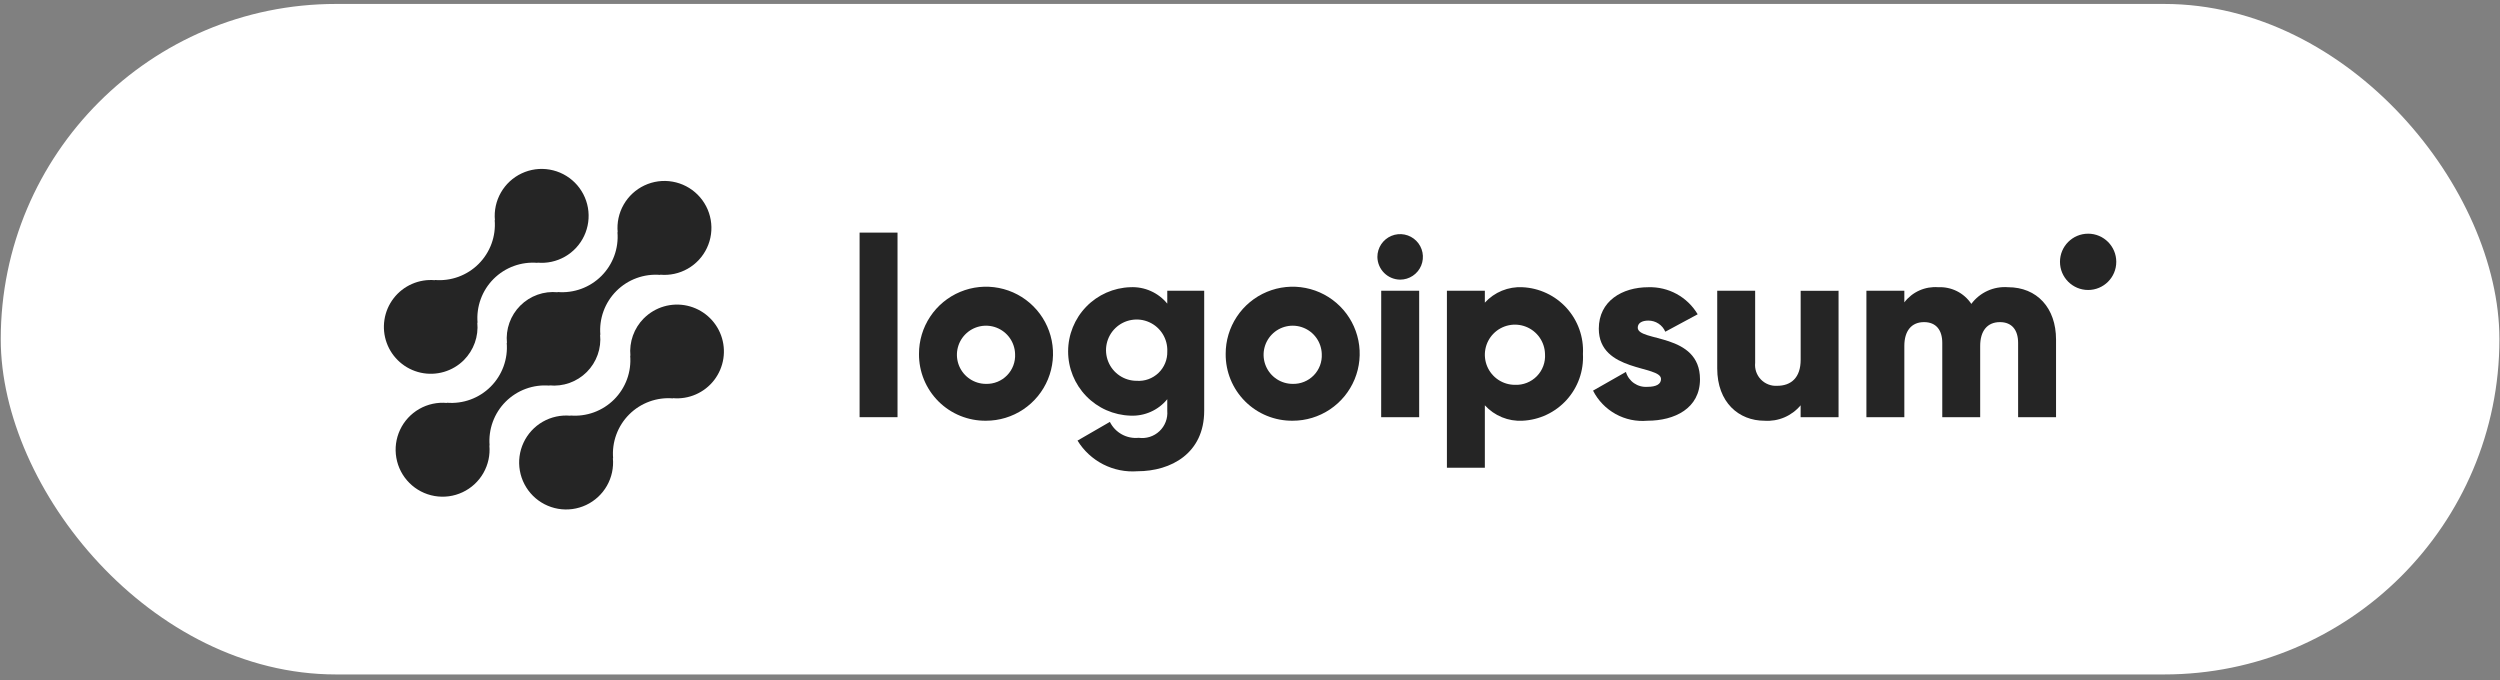 <svg width="261" height="71" viewBox="0 0 261 71" fill="none" xmlns="http://www.w3.org/2000/svg">
<rect x="0" y="0" width="261" height="71" fill="#808080" stroke="none"/>
<rect x="0.078" y="0.412" width="260.861" height="70" rx="35" fill="white"/>
<path d="M67.21 33.238C66.705 33.747 66.318 34.36 66.077 35.035C65.836 35.71 65.746 36.43 65.815 37.144L65.791 37.12C65.862 37.96 65.749 38.805 65.46 39.596C65.17 40.388 64.711 41.106 64.116 41.703C63.52 42.298 62.801 42.757 62.009 43.047C61.218 43.336 60.373 43.449 59.533 43.378L59.557 43.402C58.552 43.309 57.543 43.528 56.667 44.028C55.792 44.529 55.092 45.288 54.663 46.202C54.234 47.115 54.098 48.138 54.272 49.132C54.446 50.126 54.922 51.041 55.636 51.755C56.35 52.468 57.266 52.943 58.26 53.116C59.254 53.29 60.277 53.152 61.19 52.723C62.103 52.293 62.861 51.593 63.361 50.716C63.861 49.84 64.079 48.831 63.985 47.826L64.01 47.85C63.939 47.011 64.052 46.166 64.342 45.374C64.631 44.582 65.09 43.864 65.686 43.268C66.282 42.672 67.001 42.213 67.792 41.924C68.584 41.634 69.429 41.521 70.269 41.592L70.243 41.568C71.064 41.642 71.89 41.507 72.645 41.176C73.399 40.846 74.059 40.331 74.561 39.678C75.063 39.025 75.393 38.255 75.519 37.441C75.645 36.627 75.563 35.794 75.282 35.02C75 34.245 74.528 33.555 73.908 33.012C73.288 32.469 72.542 32.091 71.737 31.913C70.933 31.736 70.096 31.764 69.306 31.995C68.515 32.227 67.796 32.655 67.214 33.238H67.21Z" fill="#252525"/>
<path d="M57.374 40.258L57.349 40.234C58.062 40.306 58.783 40.219 59.459 39.978C60.135 39.737 60.749 39.349 61.256 38.842C61.764 38.335 62.152 37.721 62.393 37.046C62.635 36.37 62.723 35.65 62.651 34.936L62.677 34.96C62.606 34.12 62.719 33.275 63.008 32.483C63.298 31.692 63.757 30.973 64.353 30.377C64.948 29.781 65.667 29.322 66.459 29.033C67.25 28.744 68.096 28.63 68.935 28.701L68.91 28.677C69.915 28.771 70.924 28.554 71.8 28.053C72.677 27.553 73.377 26.794 73.806 25.881C74.236 24.968 74.373 23.945 74.199 22.951C74.026 21.957 73.55 21.041 72.836 20.327C72.123 19.613 71.206 19.137 70.212 18.964C69.218 18.79 68.195 18.927 67.282 19.357C66.369 19.786 65.61 20.487 65.11 21.363C64.609 22.239 64.392 23.248 64.486 24.253L64.462 24.228C64.533 25.068 64.42 25.913 64.131 26.704C63.841 27.496 63.383 28.215 62.787 28.811C62.191 29.407 61.472 29.866 60.68 30.155C59.888 30.445 59.043 30.558 58.203 30.486L58.227 30.512C57.514 30.44 56.793 30.527 56.117 30.768C55.441 31.009 54.827 31.397 54.32 31.904C53.812 32.411 53.424 33.025 53.183 33.7C52.941 34.376 52.853 35.097 52.925 35.81L52.901 35.786C52.971 36.626 52.858 37.471 52.568 38.263C52.279 39.054 51.82 39.773 51.224 40.369C50.628 40.965 49.91 41.423 49.118 41.713C48.327 42.002 47.482 42.116 46.642 42.045L46.666 42.069C45.661 41.975 44.652 42.193 43.776 42.693C42.9 43.193 42.199 43.952 41.77 44.865C41.34 45.778 41.203 46.801 41.377 47.795C41.55 48.789 42.026 49.706 42.74 50.419C43.453 51.133 44.37 51.609 45.364 51.782C46.358 51.956 47.381 51.819 48.294 51.389C49.207 50.96 49.966 50.26 50.466 49.383C50.967 48.507 51.184 47.498 51.09 46.493L51.115 46.517C51.044 45.677 51.158 44.832 51.447 44.041C51.736 43.249 52.195 42.53 52.791 41.934C53.387 41.339 54.106 40.88 54.898 40.59C55.689 40.301 56.534 40.188 57.374 40.258Z" fill="#252525"/>
<path d="M48.438 37.583C48.943 37.074 49.33 36.461 49.571 35.785C49.812 35.111 49.901 34.391 49.831 33.677L49.857 33.701C49.786 32.861 49.899 32.016 50.189 31.224C50.478 30.432 50.937 29.713 51.533 29.117C52.13 28.521 52.849 28.063 53.641 27.773C54.432 27.484 55.278 27.371 56.118 27.442L56.093 27.419C57.097 27.513 58.106 27.295 58.982 26.794C59.858 26.294 60.558 25.536 60.987 24.623C61.416 23.71 61.553 22.687 61.38 21.693C61.206 20.7 60.73 19.784 60.017 19.07C59.303 18.357 58.388 17.881 57.394 17.708C56.4 17.534 55.377 17.671 54.464 18.1C53.551 18.529 52.793 19.23 52.293 20.105C51.792 20.981 51.575 21.99 51.669 22.994L51.645 22.971C51.716 23.81 51.602 24.655 51.313 25.447C51.023 26.238 50.565 26.957 49.969 27.553C49.373 28.149 48.654 28.608 47.862 28.897C47.071 29.187 46.226 29.3 45.386 29.229L45.41 29.253C44.589 29.18 43.764 29.314 43.009 29.645C42.254 29.975 41.595 30.491 41.093 31.144C40.591 31.797 40.261 32.566 40.136 33.381C40.01 34.195 40.091 35.028 40.373 35.802C40.655 36.576 41.127 37.267 41.747 37.809C42.367 38.353 43.113 38.73 43.918 38.908C44.722 39.085 45.559 39.057 46.349 38.825C47.14 38.594 47.859 38.166 48.441 37.583H48.438Z" fill="#252525"/>
<path d="M89.741 24.284H93.701V43.554H89.741V24.284Z" fill="#252525"/>
<path d="M95.943 36.956C95.938 35.571 96.343 34.215 97.109 33.061C97.874 31.907 98.965 31.006 100.243 30.472C101.521 29.938 102.928 29.796 104.287 30.063C105.646 30.329 106.895 30.994 107.876 31.971C108.857 32.948 109.527 34.195 109.799 35.552C110.071 36.91 109.934 38.318 109.405 39.598C108.877 40.878 107.98 41.973 106.829 42.743C105.678 43.513 104.324 43.924 102.939 43.924C102.02 43.934 101.108 43.761 100.256 43.415C99.404 43.069 98.63 42.557 97.979 41.908C97.328 41.259 96.812 40.487 96.463 39.637C96.113 38.786 95.936 37.875 95.943 36.956ZM105.975 36.956C105.959 36.359 105.767 35.78 105.423 35.291C105.079 34.803 104.599 34.427 104.043 34.21C103.487 33.993 102.879 33.945 102.295 34.071C101.712 34.198 101.178 34.494 100.762 34.922C100.346 35.35 100.065 35.891 99.954 36.478C99.844 37.065 99.909 37.671 100.141 38.221C100.374 38.772 100.763 39.241 101.261 39.571C101.758 39.901 102.342 40.077 102.939 40.077C103.348 40.088 103.755 40.014 104.134 39.86C104.513 39.706 104.856 39.475 105.141 39.181C105.426 38.888 105.648 38.539 105.791 38.156C105.935 37.773 105.998 37.364 105.975 36.956Z" fill="#252525"/>
<path d="M125.718 30.356V42.889C125.718 47.324 122.259 49.198 118.749 49.198C117.513 49.291 116.275 49.041 115.171 48.477C114.068 47.912 113.141 47.055 112.493 45.998L115.871 44.045C116.144 44.596 116.578 45.05 117.116 45.347C117.654 45.644 118.27 45.77 118.881 45.708C119.271 45.762 119.669 45.727 120.045 45.607C120.42 45.487 120.764 45.283 121.05 45.012C121.337 44.741 121.559 44.409 121.699 44.04C121.84 43.672 121.896 43.277 121.863 42.884V41.677C121.4 42.244 120.81 42.695 120.14 42.993C119.471 43.291 118.741 43.428 118.009 43.393C116.267 43.338 114.615 42.608 113.403 41.356C112.19 40.105 111.512 38.431 111.512 36.688C111.512 34.946 112.19 33.272 113.403 32.02C114.615 30.769 116.267 30.039 118.009 29.984C118.741 29.949 119.471 30.085 120.14 30.384C120.81 30.681 121.4 31.132 121.863 31.7V30.353L125.718 30.356ZM121.865 36.69C121.891 36.052 121.726 35.421 121.391 34.877C121.056 34.333 120.565 33.902 119.983 33.64C119.401 33.377 118.753 33.295 118.124 33.404C117.494 33.512 116.912 33.806 116.451 34.249C115.99 34.691 115.673 35.261 115.539 35.886C115.405 36.511 115.461 37.161 115.7 37.753C115.938 38.346 116.349 38.853 116.879 39.21C117.408 39.567 118.033 39.758 118.671 39.757C119.088 39.786 119.505 39.728 119.897 39.586C120.289 39.443 120.647 39.221 120.948 38.932C121.249 38.643 121.486 38.294 121.644 37.908C121.802 37.522 121.877 37.107 121.865 36.69Z" fill="#252525"/>
<path d="M127.961 36.956C127.955 35.571 128.361 34.215 129.126 33.061C129.891 31.907 130.982 31.006 132.26 30.472C133.538 29.938 134.945 29.796 136.304 30.063C137.663 30.329 138.912 30.994 139.894 31.971C140.875 32.948 141.544 34.195 141.816 35.552C142.088 36.91 141.951 38.318 141.423 39.598C140.894 40.878 139.997 41.973 138.846 42.743C137.695 43.513 136.342 43.924 134.957 43.924C134.037 43.934 133.125 43.761 132.274 43.415C131.422 43.069 130.648 42.557 129.996 41.908C129.345 41.259 128.829 40.487 128.48 39.637C128.13 38.786 127.954 37.875 127.961 36.956ZM137.993 36.956C137.976 36.359 137.784 35.78 137.44 35.291C137.097 34.803 136.617 34.427 136.06 34.21C135.504 33.993 134.896 33.945 134.313 34.071C133.729 34.198 133.196 34.494 132.779 34.922C132.363 35.35 132.082 35.891 131.971 36.478C131.861 37.065 131.926 37.671 132.159 38.221C132.391 38.772 132.78 39.241 133.278 39.571C133.776 39.901 134.359 40.077 134.957 40.077C135.366 40.088 135.772 40.014 136.151 39.86C136.53 39.706 136.873 39.475 137.159 39.181C137.444 38.888 137.665 38.539 137.809 38.156C137.952 37.773 138.015 37.364 137.993 36.956Z" fill="#252525"/>
<path d="M143.799 26.818C143.799 26.349 143.939 25.889 144.2 25.498C144.461 25.108 144.832 24.803 145.266 24.623C145.7 24.443 146.178 24.396 146.639 24.488C147.1 24.58 147.523 24.806 147.855 25.138C148.188 25.471 148.414 25.894 148.506 26.355C148.597 26.816 148.55 27.294 148.371 27.728C148.191 28.162 147.886 28.533 147.495 28.794C147.105 29.055 146.645 29.194 146.175 29.194C145.547 29.188 144.946 28.936 144.502 28.492C144.058 28.047 143.806 27.447 143.799 26.818ZM144.199 30.356H148.161V43.556H144.194L144.199 30.356Z" fill="#252525"/>
<path d="M165.259 36.956C165.305 37.828 165.178 38.701 164.885 39.524C164.593 40.347 164.14 41.104 163.554 41.752C162.967 42.399 162.259 42.925 161.469 43.297C160.679 43.67 159.823 43.883 158.95 43.924C158.216 43.964 157.483 43.84 156.803 43.561C156.123 43.283 155.513 42.856 155.018 42.313V48.834H151.058V30.356H155.018V31.596C155.513 31.053 156.123 30.627 156.803 30.348C157.483 30.07 158.216 29.946 158.95 29.986C159.823 30.027 160.679 30.24 161.469 30.613C162.26 30.985 162.968 31.511 163.555 32.158C164.141 32.806 164.594 33.564 164.886 34.387C165.179 35.21 165.306 36.083 165.259 36.956ZM161.299 36.956C161.284 36.338 161.087 35.739 160.732 35.232C160.378 34.726 159.882 34.336 159.307 34.11C158.731 33.884 158.102 33.833 157.498 33.963C156.894 34.093 156.342 34.399 155.91 34.841C155.479 35.284 155.187 35.843 155.073 36.451C154.958 37.058 155.025 37.685 155.265 38.255C155.505 38.824 155.907 39.31 156.422 39.652C156.937 39.994 157.541 40.176 158.159 40.176C158.584 40.195 159.007 40.124 159.402 39.967C159.797 39.811 160.154 39.573 160.451 39.269C160.747 38.965 160.976 38.602 161.122 38.203C161.269 37.804 161.329 37.379 161.299 36.956Z" fill="#252525"/>
<path d="M177.479 39.594C177.479 42.63 174.841 43.924 171.99 43.924C170.838 44.028 169.682 43.784 168.67 43.224C167.658 42.664 166.837 41.814 166.314 40.782L169.745 38.829C169.883 39.306 170.182 39.72 170.589 40.004C170.997 40.287 171.49 40.422 171.985 40.386C172.934 40.386 173.41 40.096 173.41 39.569C173.41 38.116 166.915 38.882 166.915 34.316C166.915 31.437 169.345 29.986 172.09 29.986C173.122 29.954 174.143 30.198 175.049 30.695C175.954 31.192 176.71 31.922 177.237 32.81L173.858 34.632C173.71 34.286 173.463 33.991 173.149 33.785C172.834 33.578 172.466 33.469 172.09 33.47C171.403 33.47 170.981 33.737 170.981 34.209C170.986 35.714 177.479 34.71 177.479 39.594Z" fill="#252525"/>
<path d="M191.945 30.356V43.556H187.985V42.314C187.527 42.862 186.947 43.294 186.291 43.574C185.635 43.854 184.923 43.974 184.211 43.925C181.545 43.925 179.278 42.025 179.278 38.458V30.356H183.238V37.878C183.205 38.193 183.241 38.511 183.343 38.81C183.445 39.109 183.611 39.382 183.83 39.611C184.049 39.839 184.314 40.017 184.609 40.132C184.902 40.248 185.218 40.298 185.534 40.278C186.986 40.278 187.989 39.434 187.989 37.56V30.36L191.945 30.356Z" fill="#252525"/>
<path d="M214.651 35.45V43.554H210.691V35.793C210.691 34.473 210.058 33.629 208.791 33.629C207.471 33.629 206.731 34.553 206.731 36.11V43.554H202.773V35.793C202.773 34.473 202.139 33.629 200.871 33.629C199.551 33.629 198.813 34.553 198.813 36.11V43.554H194.853V30.354H198.813V31.568C199.223 31.029 199.762 30.602 200.379 30.326C200.998 30.05 201.675 29.932 202.35 29.985C203.027 29.952 203.702 30.095 204.309 30.4C204.914 30.705 205.43 31.162 205.807 31.726C206.246 31.136 206.827 30.667 207.497 30.362C208.166 30.058 208.902 29.928 209.635 29.985C212.666 29.986 214.651 32.15 214.651 35.45Z" fill="#252525"/>
<path d="M218.001 30.274C219.623 30.274 220.939 28.959 220.939 27.336C220.939 25.713 219.623 24.397 218.001 24.397C216.378 24.397 215.062 25.713 215.062 27.336C215.062 28.959 216.378 30.274 218.001 30.274Z" fill="#252525"/>
</svg>
